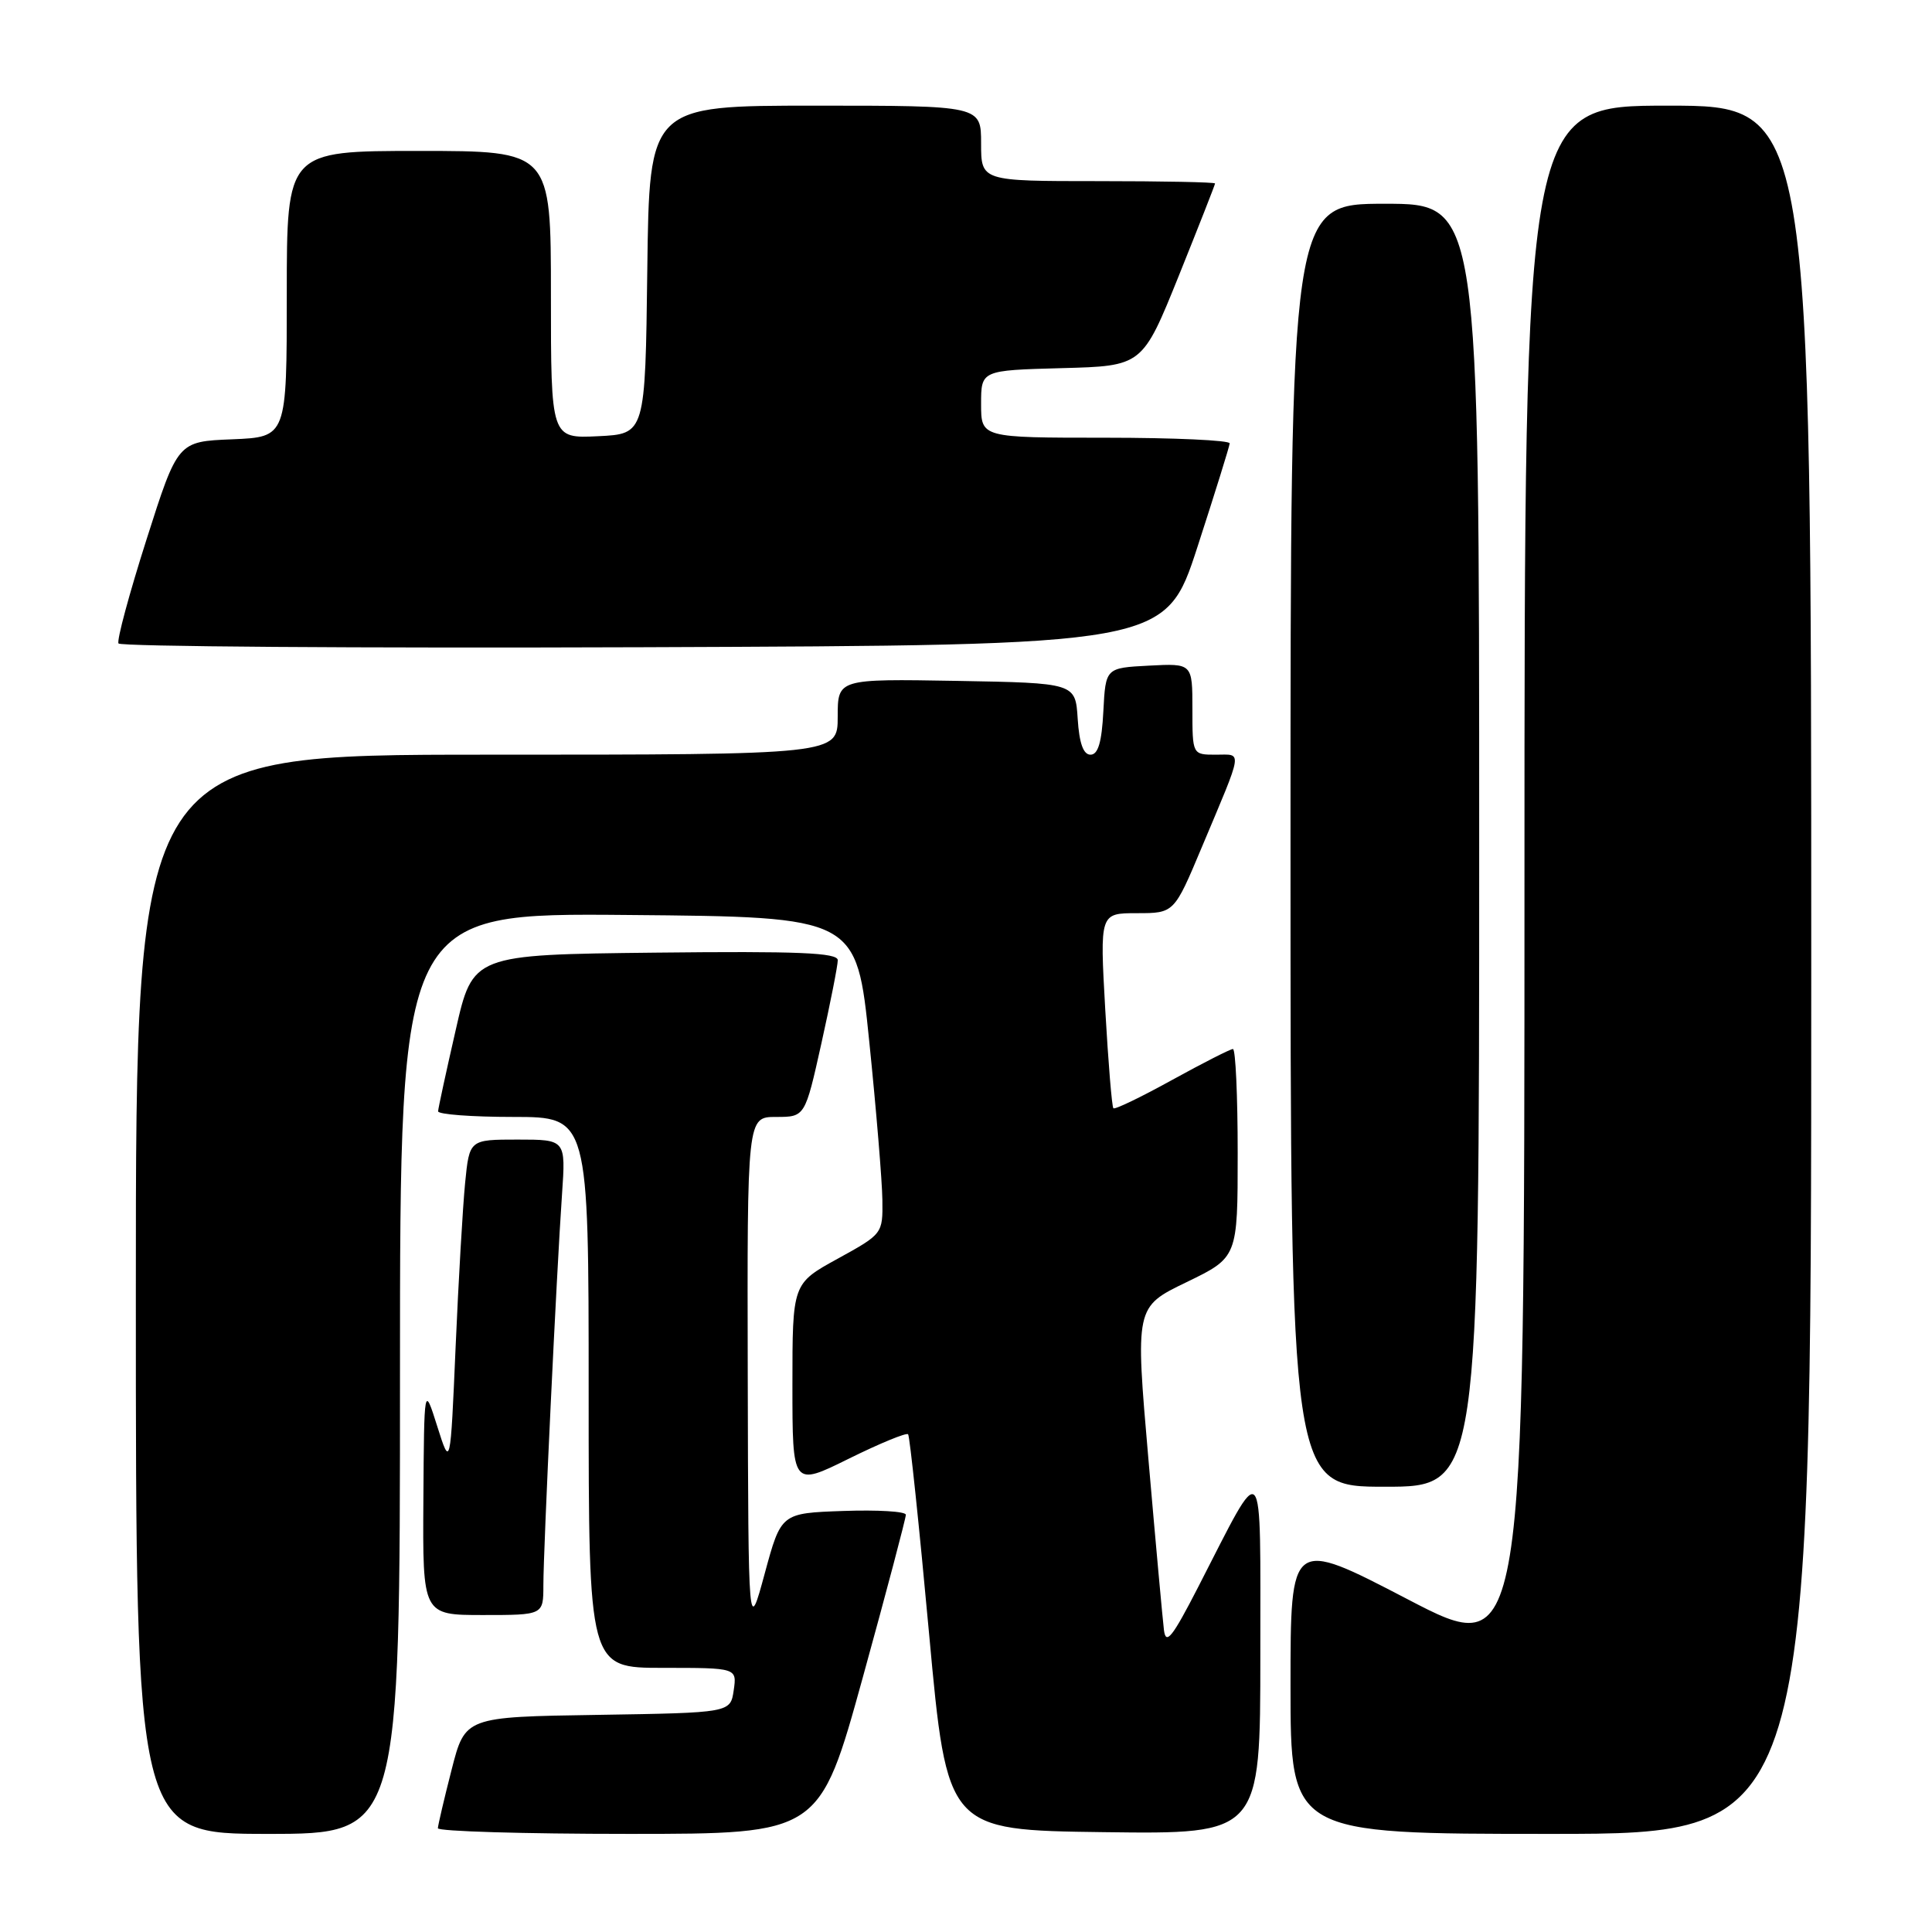 <?xml version="1.0" encoding="UTF-8" standalone="no"?>
<!DOCTYPE svg PUBLIC "-//W3C//DTD SVG 1.1//EN" "http://www.w3.org/Graphics/SVG/1.1/DTD/svg11.dtd" >
<svg xmlns="http://www.w3.org/2000/svg" xmlns:xlink="http://www.w3.org/1999/xlink" version="1.1" viewBox="0 0 256 256">
 <g >
 <path fill="currentColor"
d=" M 53.00 181.99 C 53.00 120.97 53.00 120.97 83.25 121.24 C 113.50 121.50 113.50 121.50 115.18 138.00 C 116.11 147.07 116.89 156.53 116.92 159.00 C 116.98 163.48 116.95 163.51 110.99 166.79 C 105.00 170.08 105.00 170.08 105.00 183.53 C 105.00 196.98 105.00 196.98 112.46 193.29 C 116.57 191.26 120.11 189.80 120.33 190.05 C 120.55 190.30 121.80 202.20 123.11 216.50 C 125.50 242.50 125.50 242.50 146.25 242.77 C 167.00 243.04 167.00 243.04 167.00 219.27 C 166.99 192.21 167.67 192.95 158.77 210.28 C 155.34 216.96 154.49 218.03 154.23 216.00 C 154.06 214.62 153.13 204.43 152.17 193.34 C 150.42 173.18 150.42 173.18 157.21 169.90 C 164.00 166.61 164.00 166.61 164.00 152.81 C 164.00 145.21 163.72 139.00 163.37 139.00 C 163.03 139.00 159.40 140.85 155.31 143.10 C 151.22 145.36 147.72 147.05 147.53 146.85 C 147.33 146.66 146.85 140.76 146.45 133.75 C 145.73 121.00 145.73 121.00 150.65 121.00 C 155.58 121.00 155.58 121.00 159.25 112.25 C 164.81 99.03 164.66 100.00 161.11 100.00 C 158.00 100.00 158.00 100.00 158.00 93.95 C 158.00 87.90 158.00 87.90 152.25 88.20 C 146.50 88.50 146.50 88.50 146.20 94.25 C 145.99 98.36 145.50 100.00 144.50 100.00 C 143.55 100.00 143.01 98.50 142.80 95.25 C 142.50 90.50 142.50 90.50 126.75 90.22 C 111.00 89.95 111.00 89.95 111.00 94.97 C 111.00 100.00 111.00 100.00 64.50 100.00 C 18.00 100.00 18.00 100.00 18.00 171.50 C 18.00 243.00 18.00 243.00 35.50 243.00 C 53.00 243.00 53.00 243.00 53.00 181.99 Z  M 114.33 222.25 C 117.48 210.84 120.04 201.14 120.03 200.71 C 120.01 200.27 116.29 200.05 111.75 200.21 C 103.50 200.50 103.50 200.50 101.33 208.50 C 99.16 216.50 99.16 216.50 99.08 182.25 C 99.00 148.00 99.00 148.00 102.83 148.00 C 106.67 148.00 106.67 148.00 108.84 138.25 C 110.03 132.89 111.01 127.93 111.01 127.23 C 111.00 126.24 105.82 126.02 86.83 126.23 C 62.65 126.50 62.65 126.50 60.38 136.50 C 59.12 142.00 58.07 146.84 58.05 147.25 C 58.02 147.66 62.50 148.00 68.00 148.00 C 78.00 148.00 78.00 148.00 78.00 184.50 C 78.00 221.00 78.00 221.00 87.83 221.00 C 97.65 221.00 97.65 221.00 97.22 223.98 C 96.78 226.95 96.78 226.95 79.20 227.23 C 61.63 227.50 61.63 227.50 59.84 234.50 C 58.85 238.35 58.04 241.84 58.02 242.25 C 58.01 242.66 69.38 243.00 83.30 243.00 C 108.60 243.00 108.60 243.00 114.33 222.25 Z  M 240.00 128.50 C 240.00 14.00 240.00 14.00 221.00 14.00 C 202.00 14.00 202.00 14.00 202.00 116.99 C 202.00 219.98 202.00 219.98 186.50 211.90 C 171.00 203.83 171.00 203.83 171.00 223.41 C 171.00 243.00 171.00 243.00 205.50 243.00 C 240.00 243.00 240.00 243.00 240.00 128.50 Z  M 72.00 210.05 C 72.00 205.28 73.76 168.37 74.47 158.25 C 74.97 151.00 74.97 151.00 68.59 151.00 C 62.20 151.00 62.20 151.00 61.63 156.75 C 61.32 159.91 60.75 169.70 60.37 178.50 C 59.68 194.50 59.68 194.50 57.94 189.00 C 56.20 183.50 56.20 183.50 56.10 198.75 C 56.00 214.00 56.00 214.00 64.00 214.00 C 72.00 214.00 72.00 214.00 72.00 210.05 Z  M 196.00 112.00 C 196.00 27.00 196.00 27.00 183.50 27.00 C 171.00 27.00 171.00 27.00 171.00 112.00 C 171.00 197.00 171.00 197.00 183.50 197.00 C 196.00 197.00 196.00 197.00 196.00 112.00 Z  M 158.66 72.50 C 160.98 65.35 162.91 59.16 162.94 58.75 C 162.97 58.34 155.57 58.00 146.50 58.00 C 130.00 58.00 130.00 58.00 130.00 53.53 C 130.00 49.07 130.00 49.07 140.69 48.78 C 151.37 48.50 151.37 48.50 156.19 36.56 C 158.83 29.99 161.00 24.48 161.00 24.31 C 161.00 24.14 154.03 24.00 145.50 24.00 C 130.00 24.00 130.00 24.00 130.00 19.00 C 130.00 14.00 130.00 14.00 108.02 14.00 C 86.04 14.00 86.04 14.00 85.77 35.75 C 85.50 57.50 85.50 57.50 79.25 57.80 C 73.00 58.10 73.00 58.10 73.00 39.05 C 73.00 20.00 73.00 20.00 55.50 20.00 C 38.00 20.00 38.00 20.00 38.00 38.96 C 38.00 57.91 38.00 57.91 30.78 58.21 C 23.55 58.50 23.55 58.50 19.41 71.50 C 17.13 78.65 15.46 84.84 15.70 85.26 C 15.93 85.67 47.24 85.90 85.28 85.76 C 154.43 85.50 154.43 85.50 158.66 72.50 Z "/>
</g>
</svg>